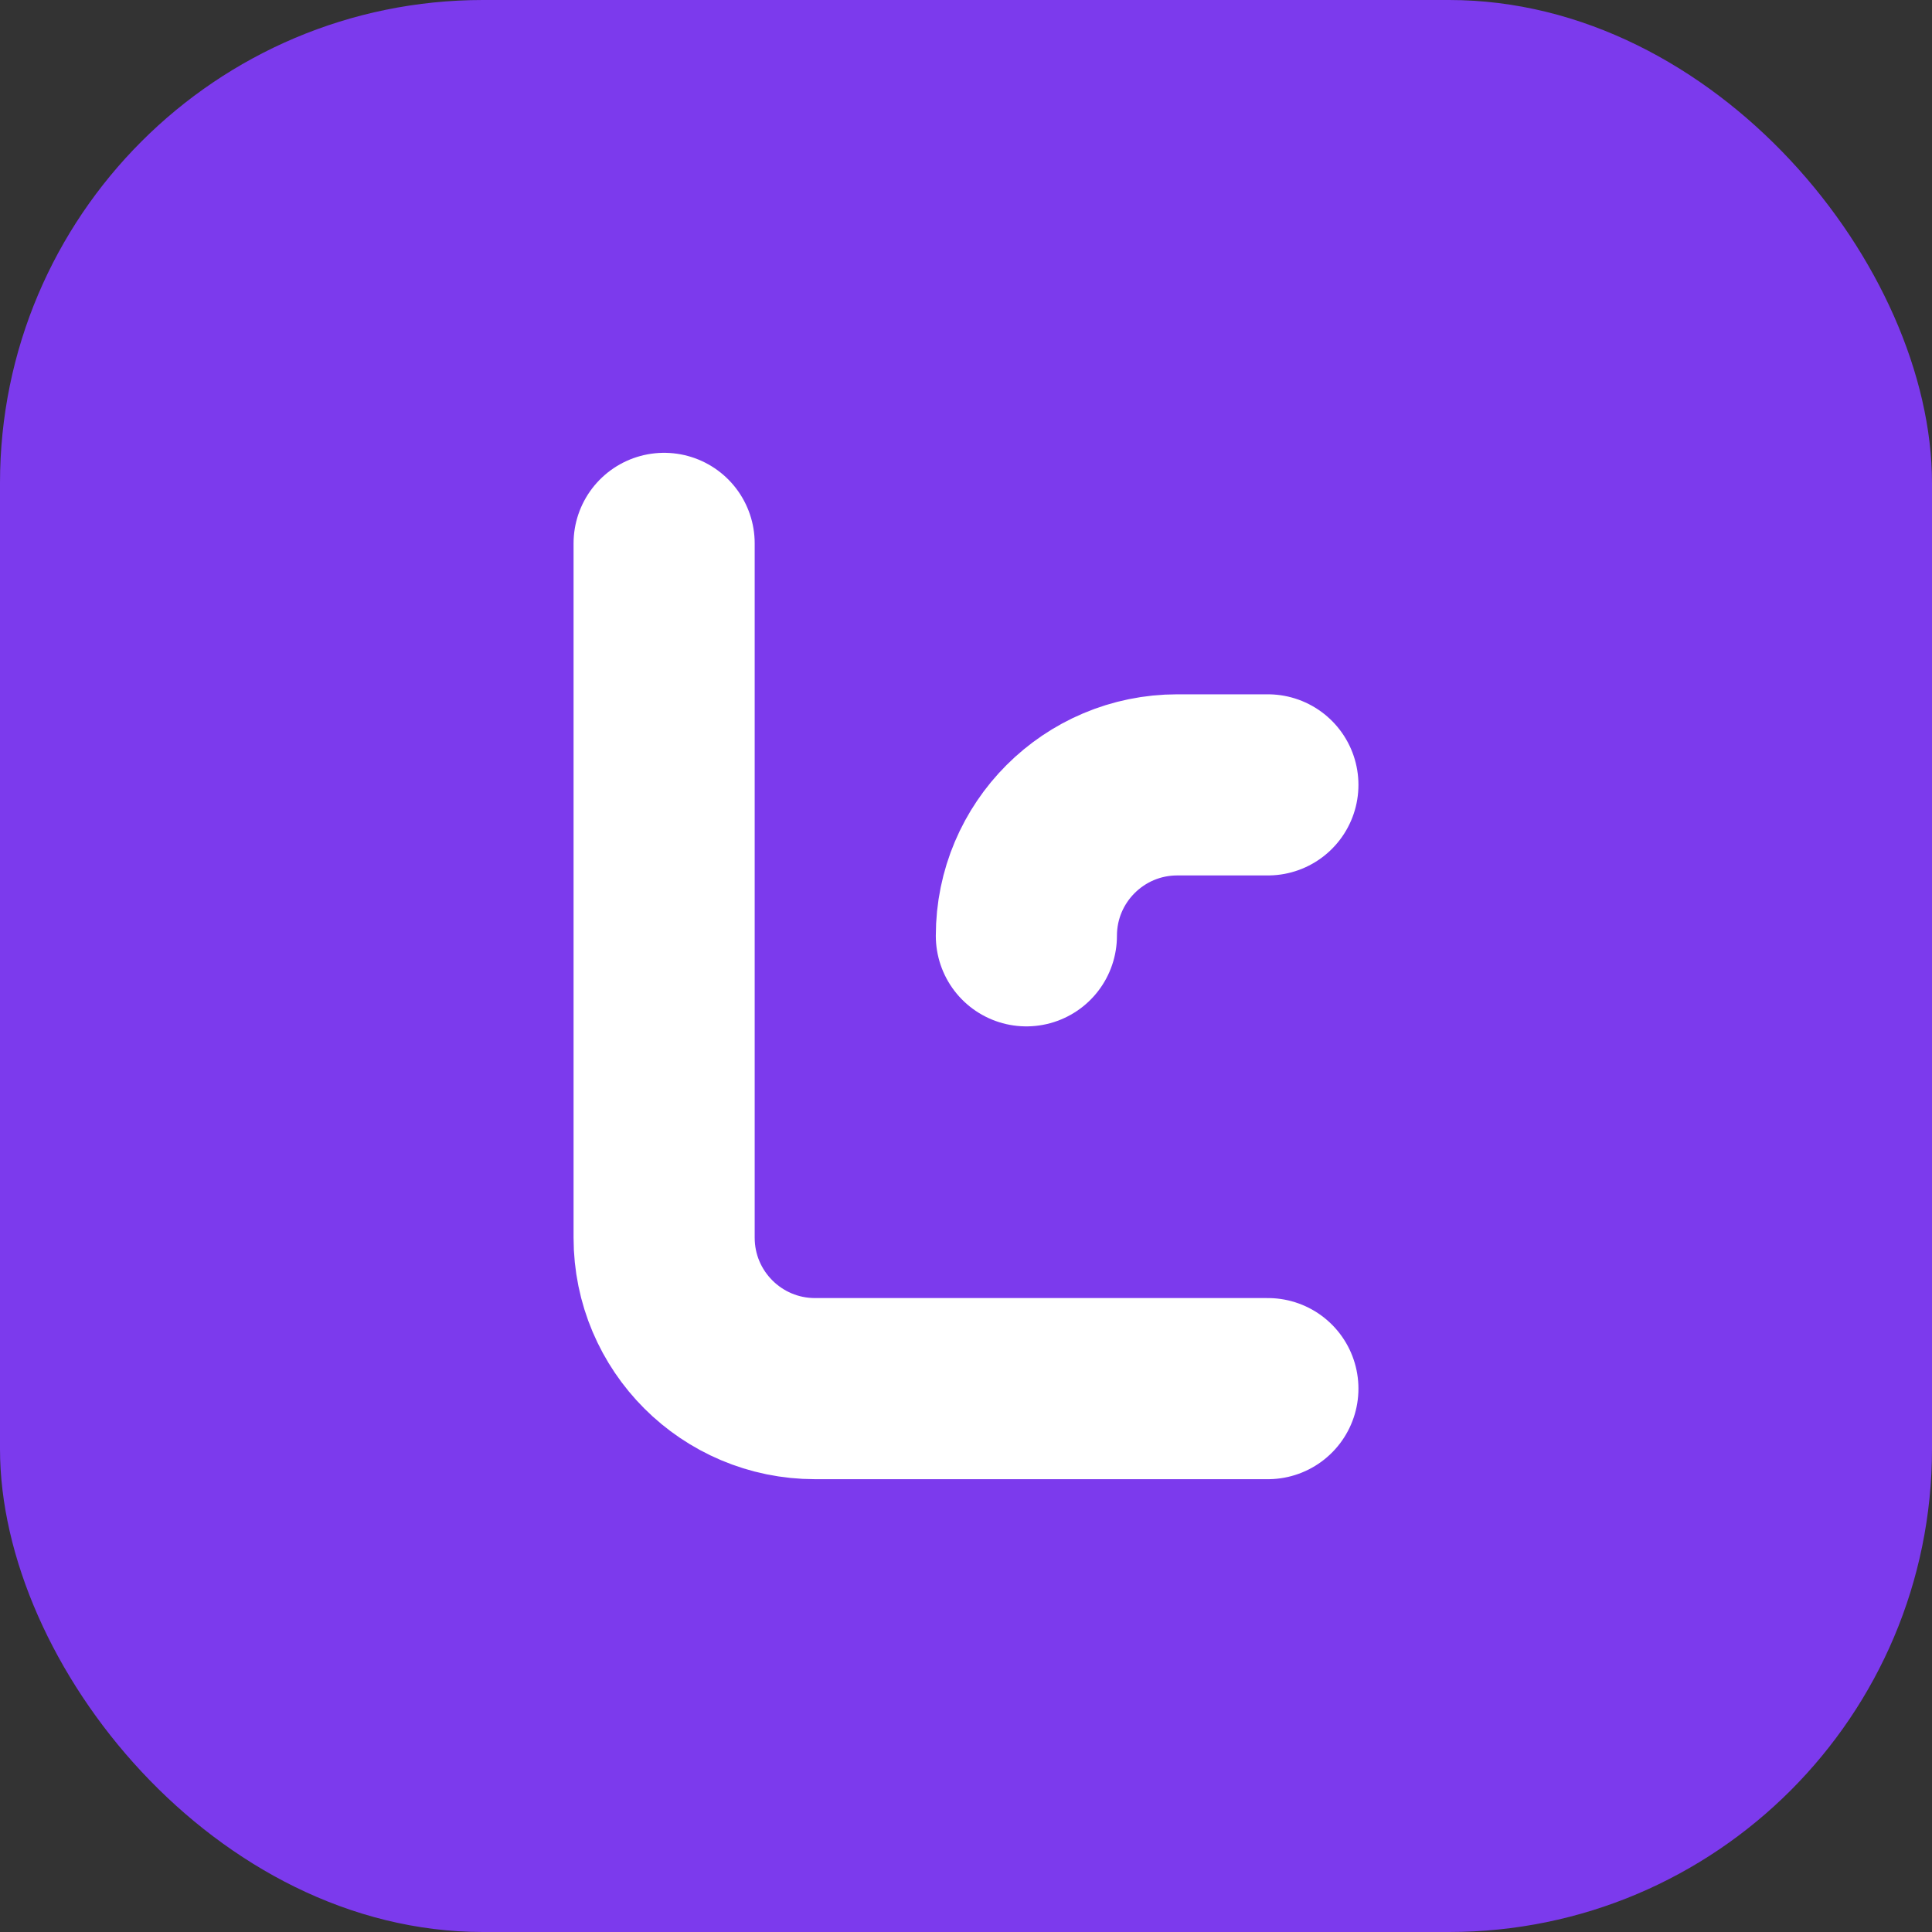 <?xml version="1.0" encoding="UTF-8"?>
<svg width="32" height="32" viewBox="0 0 32 32" fill="none" xmlns="http://www.w3.org/2000/svg">
    <rect x="0" y="0" width="32" height="32" fill="#333333" stroke="none"/>
    <!-- Fond -->
    <rect width="32" height="32" rx="8" fill="#7C3AED"/>
    
    <!-- Initiales LC -->
    <path d="M11 9V20.5C11 21.881 12.119 23 13.5 23H21" 
          stroke="white" 
          stroke-width="3" 
          stroke-linecap="round"
          stroke-linejoin="round"/>
    
    <path d="M17 15.5C17 14.119 18.119 13 19.5 13H21" 
          stroke="white" 
          stroke-width="3" 
          stroke-linecap="round"
          stroke-linejoin="round"/>
</svg>